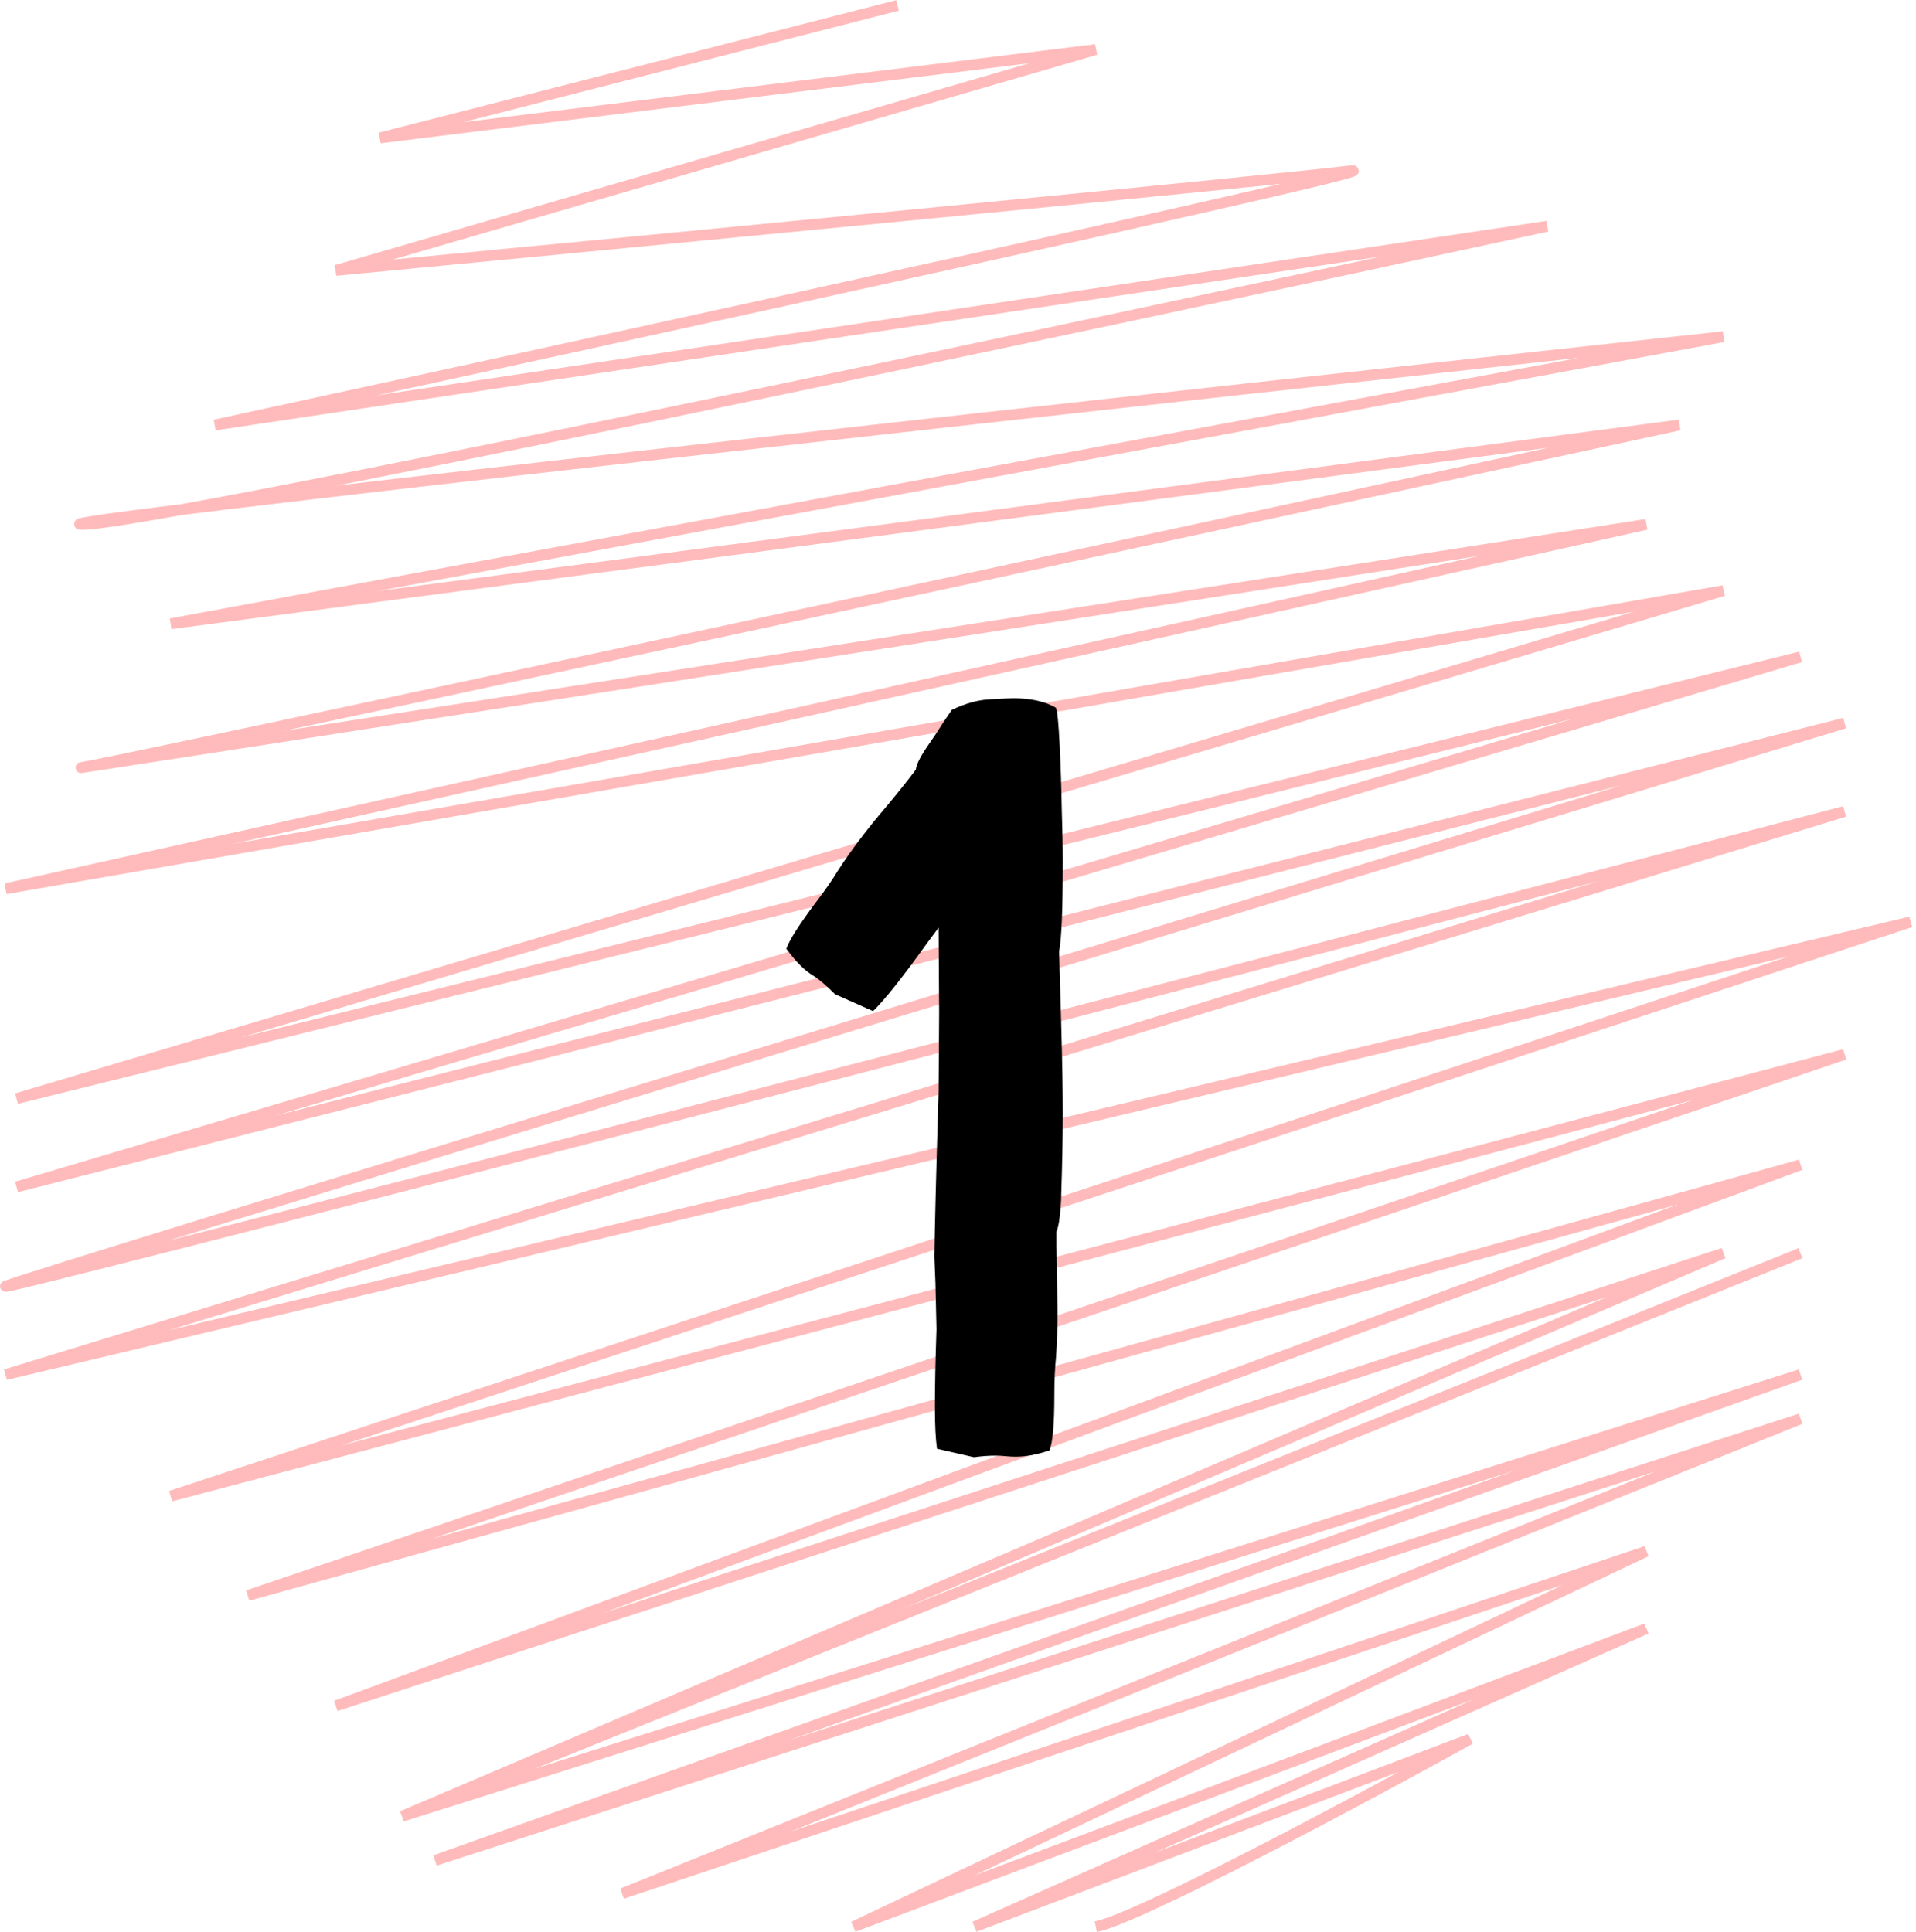 <svg width="354" height="357" viewBox="0 0 354 357" fill="none" xmlns="http://www.w3.org/2000/svg">
<path d="M202.448 356C210.586 354.368 251.954 332.197 271.621 321.316L180.069 356L304.172 300.914L157.69 356L304.172 286.632L114.965 349.879L332.655 262.149L80.379 343.759L332.655 253.988L74.276 335.598M74.276 335.598L332.655 231.546M74.276 335.598L318.414 231.546L62.069 315.195L332.655 215.224L45.793 294.793L340.793 194.822L31.552 276.431L353 170.339L1.034 253.988L340.793 149.937C226.184 179.86 -2.221 239.299 1.034 237.667C4.29 236.034 228.897 167.619 340.793 133.615L3.069 219.305L332.655 121.374L3.069 202.983L318.414 109.132L1.034 164.218L304.172 96.891C203.805 112.533 5.51 143.408 15.276 141.776C25.041 140.144 216.011 98.931 310.276 78.529L31.552 115.253L318.414 62.207C211.943 73.768 2.255 96.891 15.276 96.891C28.297 96.891 201.092 60.167 285.862 41.805L39.69 78.529C114.965 62.207 262.262 29.971 249.241 31.603C236.221 33.236 119.034 44.525 62.069 49.965L202.448 9.161L70.207 25.483L165.828 1" stroke="#FF7070" stroke-opacity="0.47" stroke-width="2"/>
<path d="M179.957 269.246L173.121 267.684C172.861 265.926 172.73 263.322 172.73 259.871C172.73 256.095 172.828 251.342 173.023 245.613L172.828 237.02L172.633 232.234C172.698 226.961 172.958 216.74 173.414 201.57L173.512 187.117L173.414 171.395L171.168 174.422C166.741 180.607 163.453 184.741 161.305 186.824L154.273 183.699C152.646 182.072 151.311 180.932 150.27 180.281C148.707 179.37 147.047 177.71 145.289 175.301C145.81 173.738 147.633 170.874 150.758 166.707C152.451 164.493 153.785 162.573 154.762 160.945C157.04 157.365 160.068 153.361 163.844 148.934C165.862 146.525 167.652 144.279 169.215 142.195C169.28 141.219 170.191 139.493 171.949 137.02C172.73 135.913 173.479 134.773 174.195 133.602L175.855 131.16C178.46 129.923 180.868 129.272 183.082 129.207C185.361 129.077 186.728 129.012 187.184 129.012C190.439 129.012 193.076 129.598 195.094 130.77C195.354 131.355 195.582 133.634 195.777 137.605C195.973 141.512 196.103 145.451 196.168 149.422C196.298 153.393 196.363 156.616 196.363 159.09C196.363 167.944 196.135 173.51 195.68 175.789L196.07 189.266C196.266 196.232 196.363 201.733 196.363 205.77C196.363 209.936 196.266 214.949 196.07 220.809C196.07 221.85 195.973 223.217 195.777 224.91C195.647 226.082 195.452 226.961 195.191 227.547V230.184L195.387 242.195C195.387 245.385 195.289 248.315 195.094 250.984C194.898 252.807 194.801 255.118 194.801 257.918C194.801 263.061 194.508 266.414 193.922 267.977C191.643 268.758 189.56 269.148 187.672 269.148C187.086 269.148 186.467 269.116 185.816 269.051C185.23 268.986 184.579 268.953 183.863 268.953C182.626 268.953 181.324 269.051 179.957 269.246Z" fill="black"/>
</svg>
